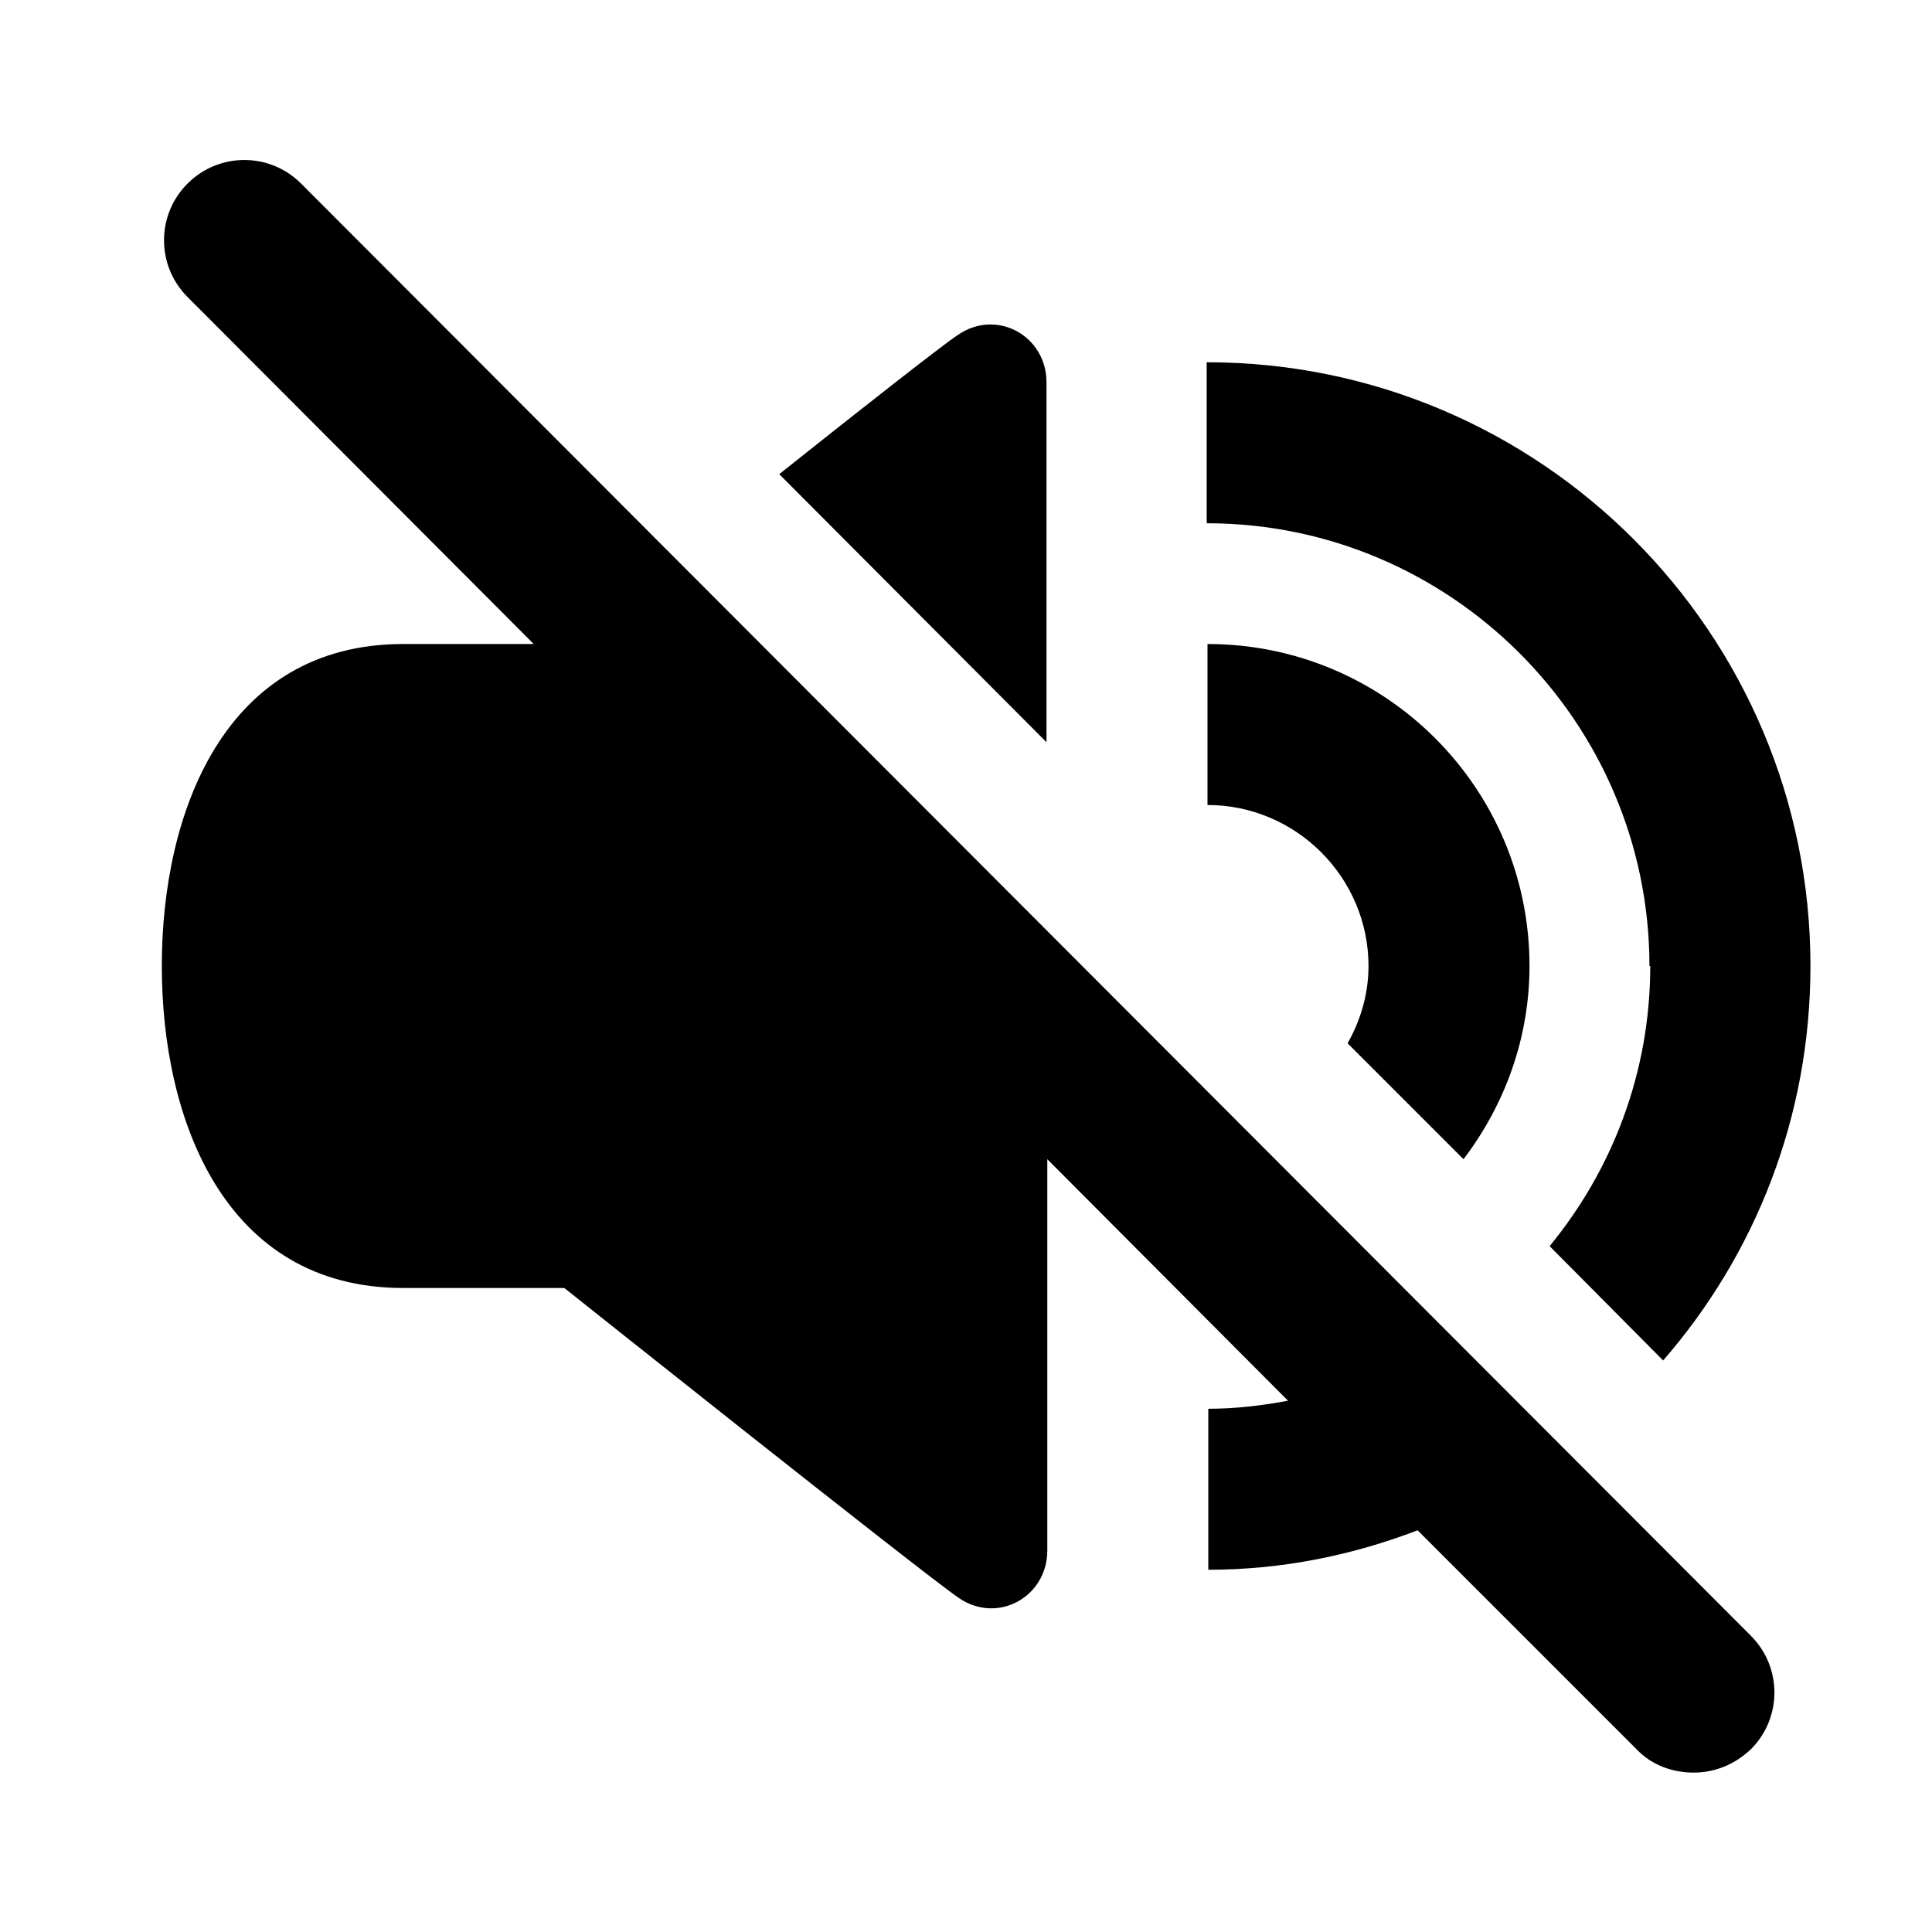 <?xml version="1.0" encoding="UTF-8"?><svg id="Laag_1" xmlns="http://www.w3.org/2000/svg" xmlns:xlink="http://www.w3.org/1999/xlink" viewBox="0 0 24 24"><defs><style>.cls-1{fill:none;}.cls-2{clip-path:url(#clippath);}.cls-3{clip-path:url(#clippath-1);}</style><clipPath id="clippath"><rect class="cls-1" width="24" height="24"/></clipPath><clipPath id="clippath-1"><rect class="cls-1" width="24" height="24"/></clipPath></defs><g class="cls-2"><g class="cls-3"><path d="m20.5,12c0,1.32-.47,2.53-1.25,3.48l1.41,1.42c1.14-1.31,1.83-3.02,1.83-4.9,0-4.14-3.36-7.5-7.5-7.5v2c3.03,0,5.5,2.47,5.5,5.5"/><path d="m17,12c0,.35-.1.68-.26.96l1.44,1.44c.51-.67.82-1.5.82-2.4,0-2.21-1.79-4-4-4v2c1.1,0,2,.9,2,2"/><path d="m13,4.75c0-.58-.62-.92-1.1-.59-.21.14-1.19.91-2.22,1.73l3.32,3.33v-4.47Z"/><path d="m3.74,2.28c-.39-.39-1.02-.39-1.41,0-.39.39-.39,1.02,0,1.41l4.3,4.31c-.58,0-1.62,0-1.62,0-2.22,0-3,2.09-3,4,0,1.91.78,4,3,4,0,0,2.01,0,2,0,0,0,4.42,3.52,4.9,3.85.48.33,1.1-.01,1.1-.59v-4.86l2.99,3c-.32.06-.65.1-.99.1v2c.92,0,1.79-.18,2.6-.49l2.72,2.72c.19.2.45.29.71.29s.51-.1.71-.29c.39-.39.39-1.02,0-1.41L3.74,2.28Z"/></g></g></svg>